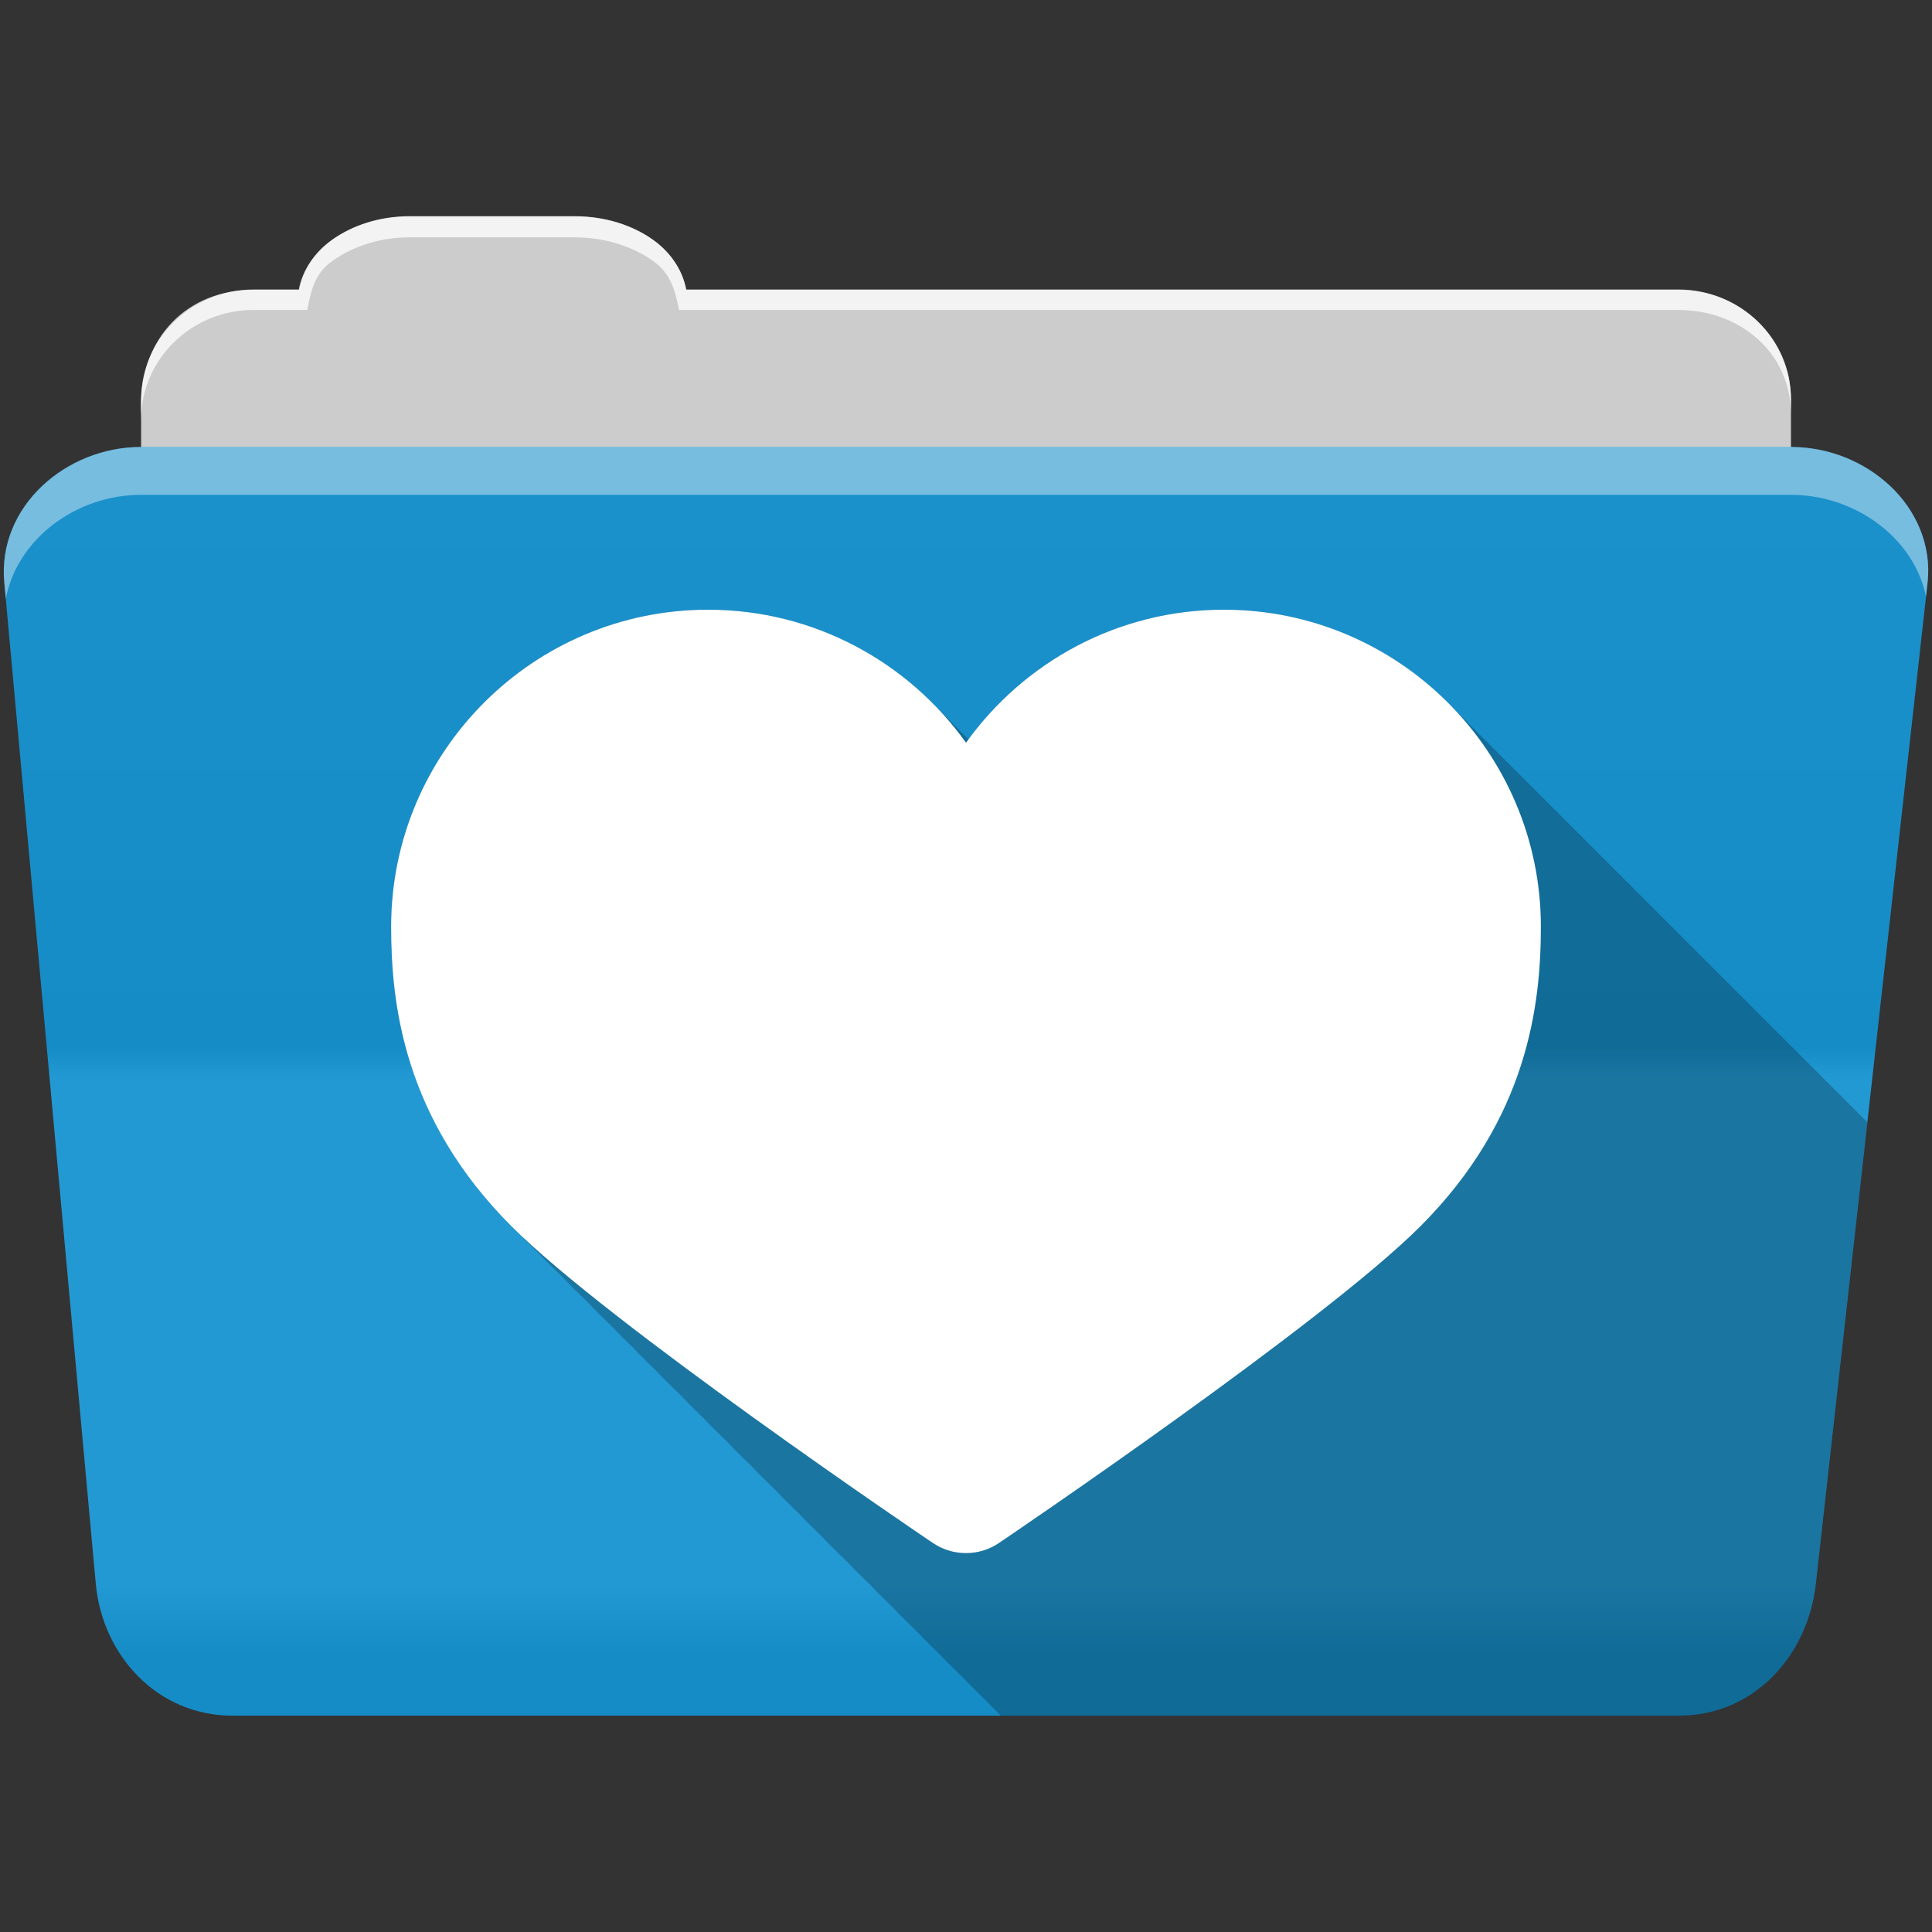 <?xml version="1.0" encoding="UTF-8" standalone="no"?>
<svg xmlns="http://www.w3.org/2000/svg" viewBox="0 0 512 512" height="512" width="512" version="1.1">
 <rect x="0" y="0" width="512" height="512" fill="#333333" stroke="none"/>
 <defs id="defs4">
  <linearGradient gradientUnits="userSpaceOnUse" id="0-7" y2="453.24" x2="0" y1="121.74" gradientTransform="translate(0.001,-0.003)">
   <stop id="stop7-0" stop-color="#6a6a6a"/>
   <stop offset="0.47" id="stop9-2"/>
   <stop offset="0.494" id="stop11-3" stop-color="#ffffff"/>
   <stop offset="0.901" id="stop13-7" stop-color="#ffffff"/>
   <stop offset="0.955" id="stop15-7"/>
   <stop offset="1" id="stop17-0"/>
  </linearGradient>
 </defs>
 <path d="m 108.631,57.367 c -7.963,0 -15.228,2.293 -20.693,6.22 -4.545,3.266 -7.751,7.872 -8.752,13.13 l -11.909,0 c -16.447,0 -29.883,13.03 -29.883,29.2 l 0,66.736 c 0,16.17 13.436,29.19 29.883,29.19 l 377.47,0 c 16.447,0 29.883,-13.03 29.883,-29.19 l 0,-66.736 c 0,-16.17 -13.436,-29.2 -29.883,-29.2 l -262.91,0 c -1,-5.256 -4.208,-9.862 -8.753,-13.13 -5.465,-3.927 -12.73,-6.22 -20.693,-6.22 l -43.761,0" id="path115" fill="#cccccc" fill-rule="evenodd"/>
 <path d="m 37.361,118.457 c -19.928,0 -38.06,15.818 -36.23,35.853 l 24.26,265.41 c 1.733,18.966 16.271,34.947 36.2,34.947 l 383.41,0 c 19.933,0 34.1,-16.05 36.2,-34.853 l 29.632,-265.41 c 1.123,-10.05 -3.137,-19.263 -9.971,-25.663 -6.833,-6.399 -16.258,-10.284 -26.22,-10.284 l -437.27,0" id="path117" fill="#1793d1" fill-rule="evenodd"/>
 <path id="path119" d="m 37.361,118.448 c -19.928,0 -38.08,15.84 -36.25,35.875 l 11.781,128.78 12.469,136.63 c 1.733,18.966 16.29,34.938 36.22,34.938 l 383.41,0 c 19.933,0 34.09,-16.04 36.19,-34.844 l 15.281,-136.72 14.375,-128.69 c 1.123,-10.05 -3.135,-19.287 -9.969,-25.688 -6.833,-6.399 -16.257,-10.281 -26.22,-10.281 l -437.28,0" opacity="0.05" fill="url(#0-7)"/>
 <path d="m 108.551,57.288 c -7.963,0 -15.11,2.403 -20.572,6.33 -4.545,3.266 -7.702,7.931 -8.703,13.187 l -12.13,0 c -17.677,0 -29.802,12.771 -29.802,30.661 l 0,3.956 c 0,-16.17 13.355,-29.27 29.802,-29.27 l 14.286,0 c 1,-5.256 2,-9.657 6.549,-12.923 5.465,-3.927 12.609,-6.33 20.572,-6.33 l 43.78,0 c 7.963,0 15.371,2.403 20.835,6.33 4.545,3.266 5.766,7.668 6.769,12.923 l 264.88,0 c 16.447,0 29.802,11.455 29.802,27.625 l 0,-3.956 c 0,-16.17 -13.355,-29.01 -29.802,-29.01 l -262.95,0 c -1,-5.256 -4.159,-9.921 -8.703,-13.187 -5.465,-3.927 -12.872,-6.33 -20.835,-6.33 z" id="path125" opacity="0.764" fill="#ffffff" fill-rule="evenodd"/>
 <path d="m 37.351,118.448 c -19.928,0 -38.05,15.84 -36.22,35.875 l 0.406,4.375 c 3,-15.936 18.732,-27.563 35.813,-27.563 l 437.28,0 c 9.966,0 19.386,3.882 26.22,10.281 4.736,4.435 8.234,10.208 9.563,16.688 l 0.406,-3.688 c 1.123,-10.05 -3.134,-19.288 -9.969,-25.688 -6.833,-6.399 -16.252,-10.281 -26.22,-10.281 l -437.28,0" id="path127" opacity="0.4" fill="#ffffff" fill-rule="evenodd"/>
 <path id="path457" d="m 187.631,161.558 c -46.31,0 -83.969,37.688 -83.969,84 0,20.391 3.297,50.797 31.906,79.41 0.153,0.153 0.343,0.313 0.5,0.469 0.172,0.174 0.326,0.358 0.5,0.531 0.12,0.117 0.253,0.226 0.375,0.344 0.118,0.122 0.225,0.253 0.344,0.375 0.094,0.095 0.187,0.187 0.281,0.281 0.02,0.02 0.043,0.043 0.063,0.063 0.306,0.313 0.594,0.625 0.906,0.938 0.188,0.188 0.4,0.403 0.594,0.594 0.136,0.138 0.269,0.269 0.406,0.406 0.156,0.153 0.309,0.314 0.469,0.469 0.178,0.18 0.351,0.351 0.531,0.531 0.114,0.115 0.258,0.228 0.375,0.344 0.213,0.216 0.409,0.441 0.625,0.656 0.283,0.284 0.609,0.584 0.906,0.875 0.031,0.032 0.062,0.062 0.094,0.094 0.12,0.118 0.252,0.225 0.375,0.344 0.118,0.122 0.225,0.253 0.344,0.375 0.094,0.095 0.187,0.187 0.281,0.281 0.02,0.02 0.043,0.043 0.063,0.063 0.306,0.313 0.594,0.625 0.906,0.938 0.188,0.188 0.4,0.403 0.594,0.594 0.136,0.138 0.269,0.269 0.406,0.406 0.156,0.153 0.309,0.314 0.469,0.469 0.178,0.18 0.351,0.351 0.531,0.531 0.114,0.115 0.258,0.228 0.375,0.344 0.213,0.216 0.409,0.441 0.625,0.656 0.283,0.284 0.609,0.584 0.906,0.875 0.031,0.032 0.062,0.062 0.094,0.094 0.12,0.118 0.252,0.225 0.375,0.344 0.118,0.122 0.225,0.253 0.344,0.375 0.094,0.095 0.187,0.187 0.281,0.281 0.02,0.02 0.043,0.043 0.063,0.063 0.306,0.313 0.594,0.625 0.906,0.938 0.188,0.188 0.4,0.403 0.594,0.594 0.136,0.138 0.269,0.269 0.406,0.406 0.156,0.153 0.309,0.314 0.469,0.469 0.178,0.18 0.351,0.351 0.531,0.531 0.149,0.149 0.316,0.317 0.469,0.469 0.178,0.18 0.351,0.351 0.531,0.531 0.283,0.284 0.609,0.584 0.906,0.875 0.031,0.032 0.062,0.062 0.094,0.094 0.12,0.118 0.252,0.225 0.375,0.344 0.213,0.216 0.409,0.441 0.625,0.656 0.114,0.114 0.259,0.229 0.375,0.344 0.118,0.122 0.225,0.253 0.344,0.375 0.094,0.095 0.187,0.187 0.281,0.281 0.02,0.02 0.043,0.043 0.063,0.063 0.306,0.313 0.594,0.625 0.906,0.938 0.188,0.188 0.4,0.403 0.594,0.594 0.136,0.138 0.269,0.269 0.406,0.406 0.156,0.153 0.309,0.314 0.469,0.469 0.178,0.18 0.351,0.351 0.531,0.531 0.114,0.115 0.258,0.228 0.375,0.344 0.213,0.216 0.409,0.441 0.625,0.656 0.283,0.284 0.609,0.584 0.906,0.875 0.031,0.032 0.062,0.062 0.094,0.094 0.12,0.118 0.252,0.225 0.375,0.344 0.118,0.122 0.225,0.253 0.344,0.375 0.094,0.095 0.187,0.187 0.281,0.281 0.02,0.02 0.043,0.043 0.063,0.063 0.306,0.313 0.594,0.625 0.906,0.938 0.188,0.188 0.4,0.403 0.594,0.594 0.136,0.138 0.269,0.269 0.406,0.406 0.156,0.153 0.309,0.314 0.469,0.469 0.178,0.18 0.351,0.351 0.531,0.531 0.114,0.115 0.258,0.228 0.375,0.344 0.213,0.216 0.409,0.441 0.625,0.656 0.283,0.284 0.609,0.584 0.906,0.875 0.031,0.032 0.062,0.062 0.094,0.094 0.12,0.118 0.252,0.225 0.375,0.344 0.118,0.122 0.225,0.253 0.344,0.375 0.094,0.095 0.187,0.187 0.281,0.281 0.02,0.02 0.043,0.043 0.063,0.063 0.306,0.313 0.594,0.625 0.906,0.938 0.188,0.188 0.4,0.403 0.594,0.594 0.136,0.138 0.269,0.269 0.406,0.406 0.156,0.153 0.309,0.314 0.469,0.469 0.178,0.18 0.351,0.351 0.531,0.531 0.114,0.115 0.258,0.228 0.375,0.344 0.213,0.216 0.409,0.441 0.625,0.656 0.283,0.284 0.609,0.584 0.906,0.875 0.031,0.032 0.062,0.062 0.094,0.094 0.12,0.118 0.252,0.225 0.375,0.344 0.118,0.122 0.225,0.253 0.344,0.375 0.094,0.095 0.187,0.187 0.281,0.281 0.02,0.02 0.043,0.043 0.063,0.063 0.306,0.313 0.594,0.625 0.906,0.938 0.188,0.188 0.4,0.403 0.594,0.594 0.136,0.138 0.269,0.269 0.406,0.406 0.156,0.153 0.309,0.314 0.469,0.469 0.178,0.18 0.351,0.351 0.531,0.531 0.149,0.149 0.316,0.317 0.469,0.469 0.178,0.18 0.351,0.351 0.531,0.531 0.273,0.274 0.589,0.563 0.875,0.844 0.042,0.042 0.083,0.083 0.125,0.125 0.12,0.118 0.252,0.225 0.375,0.344 0.213,0.216 0.409,0.441 0.625,0.656 0.114,0.114 0.259,0.229 0.375,0.344 0.118,0.122 0.225,0.253 0.344,0.375 0.094,0.095 0.187,0.187 0.281,0.281 0.02,0.02 0.043,0.043 0.063,0.063 0.306,0.313 0.594,0.625 0.906,0.938 0.188,0.188 0.4,0.403 0.594,0.594 0.136,0.138 0.269,0.269 0.406,0.406 0.156,0.153 0.309,0.314 0.469,0.469 0.178,0.18 0.351,0.351 0.531,0.531 0.114,0.115 0.258,0.228 0.375,0.344 0.213,0.216 0.409,0.441 0.625,0.656 0.283,0.284 0.609,0.584 0.906,0.875 0.031,0.032 0.062,0.062 0.094,0.094 0.12,0.118 0.252,0.225 0.375,0.344 0.118,0.122 0.225,0.253 0.344,0.375 0.094,0.095 0.187,0.187 0.281,0.281 0.02,0.02 0.043,0.043 0.063,0.063 0.306,0.313 0.594,0.625 0.906,0.938 0.188,0.188 0.4,0.403 0.594,0.594 0.136,0.138 0.269,0.269 0.406,0.406 0.156,0.153 0.309,0.314 0.469,0.469 0.178,0.18 0.351,0.351 0.531,0.531 0.114,0.115 0.258,0.228 0.375,0.344 0.213,0.216 0.409,0.441 0.625,0.656 0.283,0.284 0.609,0.584 0.906,0.875 0.031,0.032 0.062,0.062 0.094,0.094 0.12,0.118 0.252,0.225 0.375,0.344 0.118,0.122 0.225,0.253 0.344,0.375 0.094,0.095 0.187,0.187 0.281,0.281 0.02,0.02 0.043,0.043 0.063,0.063 0.306,0.313 0.594,0.625 0.906,0.938 0.188,0.188 0.4,0.403 0.594,0.594 0.136,0.138 0.269,0.269 0.406,0.406 0.156,0.153 0.309,0.314 0.469,0.469 0.178,0.18 0.351,0.351 0.531,0.531 0.149,0.149 0.316,0.317 0.469,0.469 0.178,0.18 0.351,0.351 0.531,0.531 0.283,0.284 0.609,0.584 0.906,0.875 0.031,0.032 0.062,0.062 0.094,0.094 0.12,0.118 0.252,0.225 0.375,0.344 0.213,0.216 0.409,0.441 0.625,0.656 0.114,0.114 0.259,0.229 0.375,0.344 0.118,0.122 0.225,0.253 0.344,0.375 0.094,0.095 0.187,0.187 0.281,0.281 0.02,0.02 0.043,0.043 0.063,0.063 0.306,0.313 0.594,0.625 0.906,0.938 0.188,0.188 0.4,0.403 0.594,0.594 0.136,0.138 0.269,0.269 0.406,0.406 0.156,0.153 0.309,0.314 0.469,0.469 0.178,0.18 0.351,0.351 0.531,0.531 0.114,0.115 0.258,0.228 0.375,0.344 0.213,0.216 0.409,0.441 0.625,0.656 0.283,0.284 0.609,0.584 0.906,0.875 0.031,0.032 0.062,0.062 0.094,0.094 0.12,0.118 0.252,0.225 0.375,0.344 0.118,0.122 0.225,0.253 0.344,0.375 0.094,0.095 0.187,0.187 0.281,0.281 0.02,0.02 0.043,0.043 0.063,0.063 0.306,0.313 0.594,0.625 0.906,0.938 0.188,0.188 0.4,0.403 0.594,0.594 0.136,0.138 0.269,0.269 0.406,0.406 0.156,0.153 0.309,0.314 0.469,0.469 0.178,0.18 0.351,0.351 0.531,0.531 0.114,0.115 0.258,0.228 0.375,0.344 0.213,0.216 0.409,0.441 0.625,0.656 0.283,0.284 0.609,0.584 0.906,0.875 0.031,0.032 0.062,0.062 0.094,0.094 0.12,0.118 0.252,0.225 0.375,0.344 0.118,0.122 0.225,0.253 0.344,0.375 0.094,0.095 0.187,0.187 0.281,0.281 0.02,0.02 0.043,0.043 0.063,0.063 0.306,0.313 0.594,0.625 0.906,0.938 0.188,0.188 0.4,0.403 0.594,0.594 0.136,0.138 0.269,0.269 0.406,0.406 0.156,0.153 0.309,0.314 0.469,0.469 0.178,0.18 0.351,0.351 0.531,0.531 0.114,0.115 0.258,0.228 0.375,0.344 0.213,0.216 0.409,0.441 0.625,0.656 0.283,0.284 0.609,0.584 0.906,0.875 0.031,0.032 0.062,0.062 0.094,0.094 0.12,0.118 0.252,0.225 0.375,0.344 0.118,0.122 0.225,0.253 0.344,0.375 0.094,0.095 0.187,0.187 0.281,0.281 0.02,0.02 0.043,0.043 0.063,0.063 0.306,0.313 0.594,0.625 0.906,0.938 0.188,0.188 0.4,0.403 0.594,0.594 0.136,0.138 0.269,0.269 0.406,0.406 0.156,0.153 0.309,0.314 0.469,0.469 0.178,0.18 0.351,0.351 0.531,0.531 0.149,0.149 0.316,0.317 0.469,0.469 0.178,0.18 0.351,0.351 0.531,0.531 0.273,0.274 0.589,0.563 0.875,0.844 0.042,0.042 0.083,0.083 0.125,0.125 0.12,0.118 0.252,0.225 0.375,0.344 0.213,0.216 0.409,0.441 0.625,0.656 0.114,0.114 0.259,0.229 0.375,0.344 0.118,0.122 0.225,0.253 0.344,0.375 0.094,0.095 0.187,0.187 0.281,0.281 0.02,0.02 0.043,0.043 0.063,0.063 0.306,0.313 0.594,0.625 0.906,0.938 0.188,0.188 0.4,0.403 0.594,0.594 0.136,0.138 0.269,0.269 0.406,0.406 0.156,0.153 0.309,0.314 0.469,0.469 0.178,0.18 0.351,0.351 0.531,0.531 0.114,0.115 0.258,0.228 0.375,0.344 0.213,0.216 0.409,0.441 0.625,0.656 0.283,0.284 0.609,0.584 0.906,0.875 0.031,0.032 0.062,0.062 0.094,0.094 0.12,0.118 0.252,0.225 0.375,0.344 0.118,0.122 0.225,0.253 0.344,0.375 0.094,0.095 0.187,0.187 0.281,0.281 0.02,0.02 0.043,0.043 0.063,0.063 0.306,0.313 0.594,0.625 0.906,0.938 0.188,0.188 0.4,0.403 0.594,0.594 0.136,0.138 0.269,0.269 0.406,0.406 0.156,0.153 0.309,0.314 0.469,0.469 0.178,0.18 0.351,0.351 0.531,0.531 0.114,0.115 0.258,0.228 0.375,0.344 0.213,0.216 0.409,0.441 0.625,0.656 0.283,0.284 0.609,0.584 0.906,0.875 0.031,0.032 0.062,0.062 0.094,0.094 0.12,0.118 0.252,0.225 0.375,0.344 0.118,0.122 0.225,0.253 0.344,0.375 0.094,0.095 0.187,0.187 0.281,0.281 0.02,0.02 0.043,0.043 0.063,0.063 0.306,0.313 0.594,0.625 0.906,0.938 0.188,0.188 0.4,0.403 0.594,0.594 0.136,0.138 0.269,0.269 0.406,0.406 0.156,0.153 0.309,0.314 0.469,0.469 0.178,0.18 0.351,0.351 0.531,0.531 0.149,0.149 0.316,0.317 0.469,0.469 0.178,0.18 0.351,0.351 0.531,0.531 0.283,0.284 0.609,0.584 0.906,0.875 0.031,0.032 0.062,0.062 0.094,0.094 0.12,0.118 0.252,0.225 0.375,0.344 0.213,0.216 0.409,0.441 0.625,0.656 0.114,0.114 0.259,0.229 0.375,0.344 0.118,0.122 0.225,0.253 0.344,0.375 0.094,0.095 0.187,0.187 0.281,0.281 0.02,0.02 0.043,0.043 0.063,0.063 0.306,0.313 0.594,0.625 0.906,0.938 0.148,0.148 0.317,0.318 0.469,0.469 0.178,0.18 0.351,0.351 0.531,0.531 0.148,0.148 0.317,0.318 0.469,0.469 0.178,0.18 0.351,0.351 0.531,0.531 0.114,0.115 0.258,0.228 0.375,0.344 0.213,0.216 0.409,0.441 0.625,0.656 0.283,0.284 0.609,0.584 0.906,0.875 0.031,0.032 0.062,0.062 0.094,0.094 0.12,0.118 0.252,0.225 0.375,0.344 0.118,0.122 0.225,0.253 0.344,0.375 0.094,0.095 0.187,0.187 0.281,0.281 0.02,0.02 0.043,0.043 0.063,0.063 0.306,0.313 0.594,0.625 0.906,0.938 0.188,0.188 0.4,0.403 0.594,0.594 0.136,0.138 0.269,0.269 0.406,0.406 0.156,0.153 0.309,0.314 0.469,0.469 0.178,0.18 0.351,0.351 0.531,0.531 0.114,0.115 0.258,0.228 0.375,0.344 0.213,0.216 0.409,0.441 0.625,0.656 0.283,0.284 0.609,0.584 0.906,0.875 0.031,0.032 0.062,0.062 0.094,0.094 0.12,0.118 0.252,0.225 0.375,0.344 0.118,0.122 0.225,0.253 0.344,0.375 0.094,0.095 0.187,0.187 0.281,0.281 0.02,0.02 0.043,0.043 0.063,0.063 0.306,0.313 0.594,0.625 0.906,0.938 0.188,0.188 0.4,0.403 0.594,0.594 0.136,0.138 0.269,0.269 0.406,0.406 0.156,0.153 0.309,0.314 0.469,0.469 0.178,0.18 0.351,0.351 0.531,0.531 0.114,0.115 0.258,0.228 0.375,0.344 0.213,0.216 0.409,0.441 0.625,0.656 0.283,0.284 0.609,0.584 0.906,0.875 0.031,0.032 0.062,0.062 0.094,0.094 0.12,0.118 0.252,0.225 0.375,0.344 0.118,0.122 0.225,0.253 0.344,0.375 0.094,0.095 0.187,0.187 0.281,0.281 0.02,0.02 0.043,0.043 0.063,0.063 0.306,0.313 0.594,0.625 0.906,0.938 0.188,0.188 0.4,0.403 0.594,0.594 0.136,0.138 0.269,0.269 0.406,0.406 0.156,0.153 0.309,0.314 0.469,0.469 0.178,0.18 0.351,0.351 0.531,0.531 0.109,0.109 0.228,0.228 0.344,0.344 l 179.75,0 c 19.933,0 34.09,-16.04 36.19,-34.844 l 13.656,-122.47 c -0.052,-0.052 -0.104,-0.105 -0.156,-0.156 -0.362,-0.369 -0.725,-0.731 -1.094,-1.094 -0.331,-0.336 -0.663,-0.67 -1,-1 -0.476,-0.483 -0.95,-0.966 -1.438,-1.438 -0.052,-0.052 -0.104,-0.104 -0.156,-0.156 -0.422,-0.433 -0.851,-0.857 -1.281,-1.281 -0.33,-0.337 -0.664,-0.669 -1,-1 -0.346,-0.352 -0.679,-0.716 -1.031,-1.063 -0.346,-0.352 -0.71,-0.685 -1.063,-1.031 -0.476,-0.483 -0.95,-0.966 -1.438,-1.438 -0.052,-0.052 -0.104,-0.104 -0.156,-0.156 -0.422,-0.433 -0.851,-0.857 -1.281,-1.281 -0.33,-0.337 -0.664,-0.669 -1,-1 -0.346,-0.352 -0.679,-0.716 -1.031,-1.063 -0.346,-0.352 -0.71,-0.685 -1.063,-1.031 -0.352,-0.357 -0.704,-0.712 -1.063,-1.063 -0.456,-0.462 -0.909,-0.924 -1.375,-1.375 -0.042,-0.042 -0.083,-0.083 -0.125,-0.125 -0.432,-0.444 -0.871,-0.878 -1.313,-1.313 -0.346,-0.352 -0.679,-0.716 -1.031,-1.063 -0.346,-0.352 -0.71,-0.685 -1.063,-1.031 -0.352,-0.357 -0.704,-0.712 -1.063,-1.063 -0.456,-0.462 -0.909,-0.924 -1.375,-1.375 -0.042,-0.042 -0.083,-0.083 -0.125,-0.125 -0.432,-0.444 -0.871,-0.878 -1.313,-1.313 -0.33,-0.337 -0.664,-0.669 -1,-1 -0.362,-0.369 -0.725,-0.731 -1.094,-1.094 -0.331,-0.336 -0.663,-0.67 -1,-1 -0.476,-0.483 -0.95,-0.966 -1.438,-1.438 -0.052,-0.052 -0.104,-0.104 -0.156,-0.156 -0.422,-0.433 -0.851,-0.857 -1.281,-1.281 -0.33,-0.337 -0.664,-0.669 -1,-1 -0.346,-0.352 -0.679,-0.716 -1.031,-1.063 -0.346,-0.352 -0.71,-0.685 -1.063,-1.031 -0.352,-0.357 -0.704,-0.712 -1.063,-1.063 -0.29,-0.294 -0.581,-0.585 -0.875,-0.875 -0.31,-0.315 -0.623,-0.627 -0.938,-0.938 -0.33,-0.337 -0.664,-0.669 -1,-1 -0.346,-0.352 -0.679,-0.716 -1.031,-1.063 -0.346,-0.352 -0.71,-0.685 -1.063,-1.031 -0.352,-0.357 -0.704,-0.712 -1.063,-1.063 -0.456,-0.462 -0.909,-0.924 -1.375,-1.375 -0.042,-0.042 -0.083,-0.083 -0.125,-0.125 -0.432,-0.444 -0.871,-0.878 -1.313,-1.313 -0.33,-0.337 -0.664,-0.669 -1,-1 -0.362,-0.369 -0.725,-0.731 -1.094,-1.094 -0.331,-0.336 -0.663,-0.67 -1,-1 -0.476,-0.483 -0.95,-0.966 -1.438,-1.438 -0.052,-0.052 -0.104,-0.104 -0.156,-0.156 -0.422,-0.433 -0.851,-0.857 -1.281,-1.281 -0.33,-0.337 -0.664,-0.669 -1,-1 -0.346,-0.352 -0.679,-0.716 -1.031,-1.063 -0.346,-0.352 -0.71,-0.685 -1.063,-1.031 -0.476,-0.483 -0.95,-0.966 -1.438,-1.438 -0.052,-0.052 -0.104,-0.104 -0.156,-0.156 -0.422,-0.433 -0.851,-0.857 -1.281,-1.281 -0.33,-0.337 -0.664,-0.669 -1,-1 -0.346,-0.352 -0.679,-0.716 -1.031,-1.063 -0.346,-0.352 -0.71,-0.685 -1.063,-1.031 -0.352,-0.357 -0.704,-0.712 -1.063,-1.063 -0.456,-0.462 -0.909,-0.924 -1.375,-1.375 -0.042,-0.042 -0.083,-0.083 -0.125,-0.125 -0.432,-0.444 -0.871,-0.878 -1.313,-1.313 -0.346,-0.352 -0.679,-0.716 -1.031,-1.063 -0.346,-0.352 -0.71,-0.685 -1.063,-1.031 -0.352,-0.357 -0.704,-0.712 -1.063,-1.063 -0.456,-0.462 -0.909,-0.924 -1.375,-1.375 -0.042,-0.042 -0.083,-0.083 -0.125,-0.125 -0.432,-0.444 -0.871,-0.878 -1.313,-1.313 -0.33,-0.337 -0.664,-0.669 -1,-1 -0.362,-0.369 -0.725,-0.731 -1.094,-1.094 -0.331,-0.336 -0.663,-0.67 -1,-1 -0.476,-0.483 -0.95,-0.966 -1.438,-1.438 -0.052,-0.052 -0.104,-0.104 -0.156,-0.156 -0.422,-0.433 -0.851,-0.857 -1.281,-1.281 -0.33,-0.337 -0.664,-0.669 -1,-1 -0.346,-0.352 -0.679,-0.716 -1.031,-1.063 -0.346,-0.352 -0.71,-0.685 -1.063,-1.031 -0.352,-0.357 -0.704,-0.712 -1.063,-1.063 -0.29,-0.294 -0.581,-0.585 -0.875,-0.875 -0.31,-0.315 -0.623,-0.627 -0.938,-0.938 -0.33,-0.337 -0.664,-0.669 -1,-1 -0.346,-0.352 -0.679,-0.716 -1.031,-1.063 -0.346,-0.352 -0.71,-0.685 -1.063,-1.031 -0.352,-0.357 -0.704,-0.712 -1.063,-1.063 -0.456,-0.462 -0.909,-0.924 -1.375,-1.375 -0.042,-0.042 -0.083,-0.083 -0.125,-0.125 -0.432,-0.444 -0.871,-0.878 -1.313,-1.313 -0.33,-0.337 -0.664,-0.669 -1,-1 -0.362,-0.369 -0.725,-0.731 -1.094,-1.094 -0.331,-0.336 -0.663,-0.67 -1,-1 -0.476,-0.483 -0.95,-0.966 -1.438,-1.438 -0.052,-0.052 -0.104,-0.104 -0.156,-0.156 -0.422,-0.433 -0.851,-0.857 -1.281,-1.281 -0.33,-0.337 -0.664,-0.669 -1,-1 -0.346,-0.352 -0.679,-0.716 -1.031,-1.063 -0.346,-0.352 -0.71,-0.685 -1.063,-1.031 -0.476,-0.483 -0.95,-0.966 -1.438,-1.438 -0.052,-0.052 -0.104,-0.104 -0.156,-0.156 -0.422,-0.433 -0.851,-0.857 -1.281,-1.281 -0.33,-0.337 -0.664,-0.669 -1,-1 -0.346,-0.352 -0.679,-0.716 -1.031,-1.063 -0.346,-0.352 -0.71,-0.685 -1.063,-1.031 -0.352,-0.357 -0.704,-0.712 -1.063,-1.063 -0.456,-0.462 -0.909,-0.924 -1.375,-1.375 -0.042,-0.042 -0.083,-0.083 -0.125,-0.125 -0.432,-0.444 -0.871,-0.878 -1.313,-1.313 -0.346,-0.352 -0.679,-0.716 -1.031,-1.063 -0.346,-0.352 -0.71,-0.685 -1.063,-1.031 -0.352,-0.357 -0.704,-0.712 -1.063,-1.063 -0.456,-0.462 -0.909,-0.924 -1.375,-1.375 -0.042,-0.042 -0.083,-0.083 -0.125,-0.125 -15.274,-15.72 -36.625,-25.531 -60.22,-25.531 -27.749,0 -52.34,13.537 -67.66,34.34 -0.103,-0.105 -0.209,-0.208 -0.313,-0.313 -0.037,-0.036 -0.088,-0.058 -0.125,-0.094 -0.031,-0.031 -0.063,-0.063 -0.094,-0.094 -0.016,-0.015 -0.016,-0.047 -0.031,-0.063 -0.24,-0.25 -0.507,-0.472 -0.75,-0.719 -0.084,-0.083 -0.166,-0.168 -0.25,-0.25 -0.245,-0.255 -0.502,-0.498 -0.75,-0.75 -0.085,-0.083 -0.165,-0.167 -0.25,-0.25 -0.24,-0.249 -0.476,-0.504 -0.719,-0.75 -0.089,-0.088 -0.191,-0.163 -0.281,-0.25 -0.24,-0.249 -0.476,-0.504 -0.719,-0.75 -0.089,-0.088 -0.191,-0.163 -0.281,-0.25 -0.24,-0.249 -0.476,-0.504 -0.719,-0.75 -0.089,-0.088 -0.191,-0.163 -0.281,-0.25 -0.24,-0.25 -0.476,-0.503 -0.719,-0.75 -0.021,-0.021 -0.041,-0.042 -0.063,-0.063 -0.062,-0.063 -0.125,-0.125 -0.188,-0.188 -0.245,-0.255 -0.502,-0.498 -0.75,-0.75 -0.079,-0.077 -0.171,-0.142 -0.25,-0.219 -0.112,-0.117 -0.231,-0.228 -0.344,-0.344 -0.138,-0.133 -0.268,-0.274 -0.406,-0.406 -0.084,-0.083 -0.166,-0.168 -0.25,-0.25 -0.24,-0.25 -0.476,-0.503 -0.719,-0.75 -0.084,-0.082 -0.166,-0.168 -0.25,-0.25 -15.232,-15.326 -36.31,-24.844 -59.56,-24.844" fill-opacity="0.235"/>
 <path id="path459" d="m 187.621,161.577 c -46.31,0 -83.969,37.688 -83.969,84 0,20.391 3.297,50.797 31.906,79.41 25.594,25.641 108.14,81.55 111.66,83.91 2.656,1.797 5.734,2.688 8.781,2.688 3.047,0 6.094,-0.891 8.75,-2.688 3.484,-2.359 86.02,-58.27 111.66,-83.91 28.609,-28.609 31.938,-59.02 31.938,-79.41 0,-46.31 -37.688,-84 -84,-84 -28.16,0 -53.08,13.922 -68.34,35.25 -15.266,-21.328 -40.22,-35.25 -68.37,-35.25" fill="#ffffff"/>
</svg>
